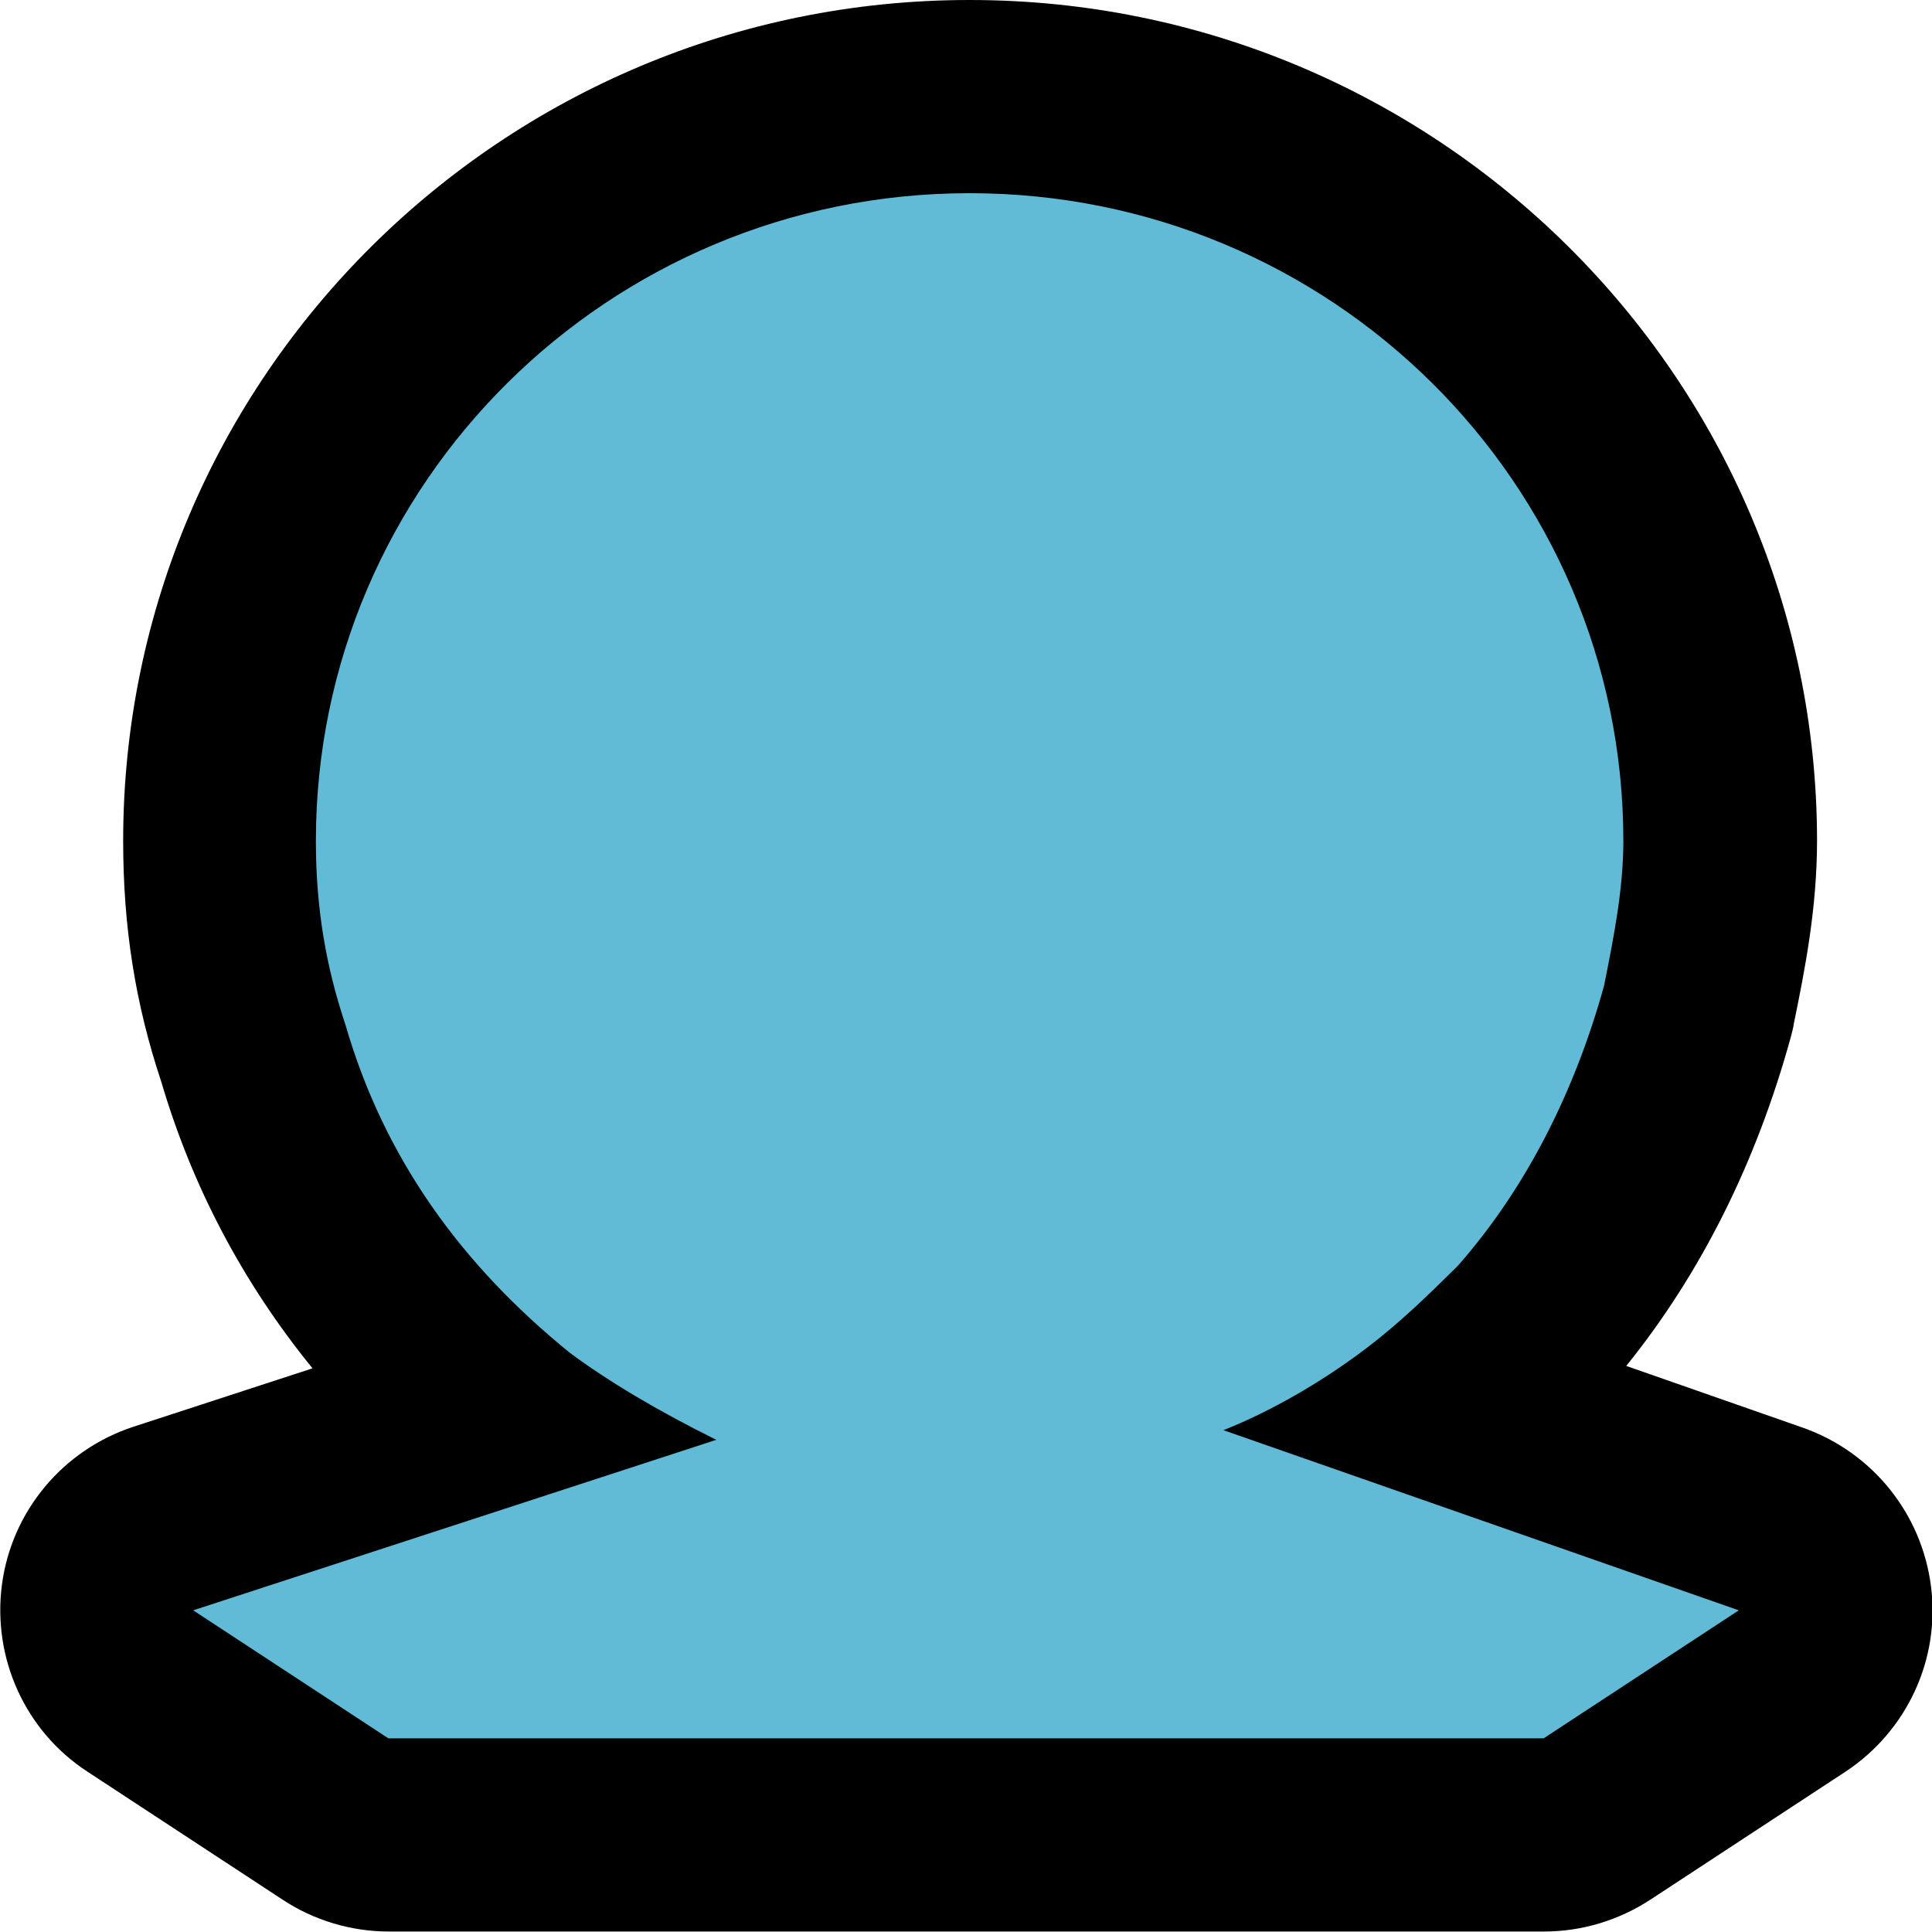 <?xml version="1.0" encoding="UTF-8"?>
<svg id="Layer_1" data-name="Layer 1" xmlns="http://www.w3.org/2000/svg" viewBox="0 0 40 40">
  <defs>
    <style>
      .cls-1 {
        fill: #61bbd6;
      }
    </style>
  </defs>
  <g id="Layer_1-2" data-name="Layer 1-2">
    <g>
      <path class="cls-1" d="m8.04,38c-.39,0-.77-.11-1.1-.33l-4.04-2.65c-.64-.42-.99-1.17-.88-1.94.1-.76.63-1.4,1.36-1.64l6.77-2.21c-2.49-2.14-4.08-4.57-4.92-7.47-.46-1.35-.68-2.77-.68-4.36,0-8.5,6.97-15.41,15.53-15.41s15.53,6.91,15.53,15.41c0,1.2-.23,2.32-.44,3.4,0,.05-.02.09-.03.13-.71,2.58-1.87,4.8-3.46,6.6-.03.03-.06.07-.09.1-.47.46-.98.97-1.6,1.49l6.68,2.33c.72.25,1.23.89,1.32,1.64.09.75-.25,1.5-.89,1.92l-4.04,2.65c-.33.21-.71.33-1.1.33H8.04Z"/>
      <path d="m20.08,4c7.47,0,13.53,6,13.53,13.41,0,1-.2,2-.4,3-.61,2.2-1.62,4.2-3.03,5.8-.61.6-1.21,1.2-2.02,1.8s-1.82,1.2-2.83,1.6l10.67,3.73-4.04,2.65H8.04l-4.04-2.65,10.83-3.53c-1.21-.6-2.22-1.2-3.03-1.8-2.22-1.8-3.84-4-4.65-6.8-.4-1.2-.61-2.4-.61-3.8,0-7.4,6.06-13.41,13.53-13.41m0-4C10.41,0,2.55,7.81,2.55,17.41c0,1.78.25,3.37.79,4.99.64,2.17,1.69,4.16,3.13,5.93l-3.71,1.21c-1.46.48-2.52,1.75-2.72,3.27-.2,1.52.48,3.03,1.77,3.87l4.04,2.65c.65.43,1.42.66,2.2.66h23.92c.78,0,1.54-.23,2.2-.66l4.04-2.65c1.27-.84,1.96-2.32,1.77-3.83-.19-1.51-1.21-2.78-2.65-3.29l-3.66-1.28c1.54-1.91,2.69-4.2,3.41-6.82.02-.09.05-.18.06-.27.23-1.12.48-2.39.48-3.79C37.61,7.81,29.74,0,20.08,0h0Z"/>
    </g>
  </g>
</svg>